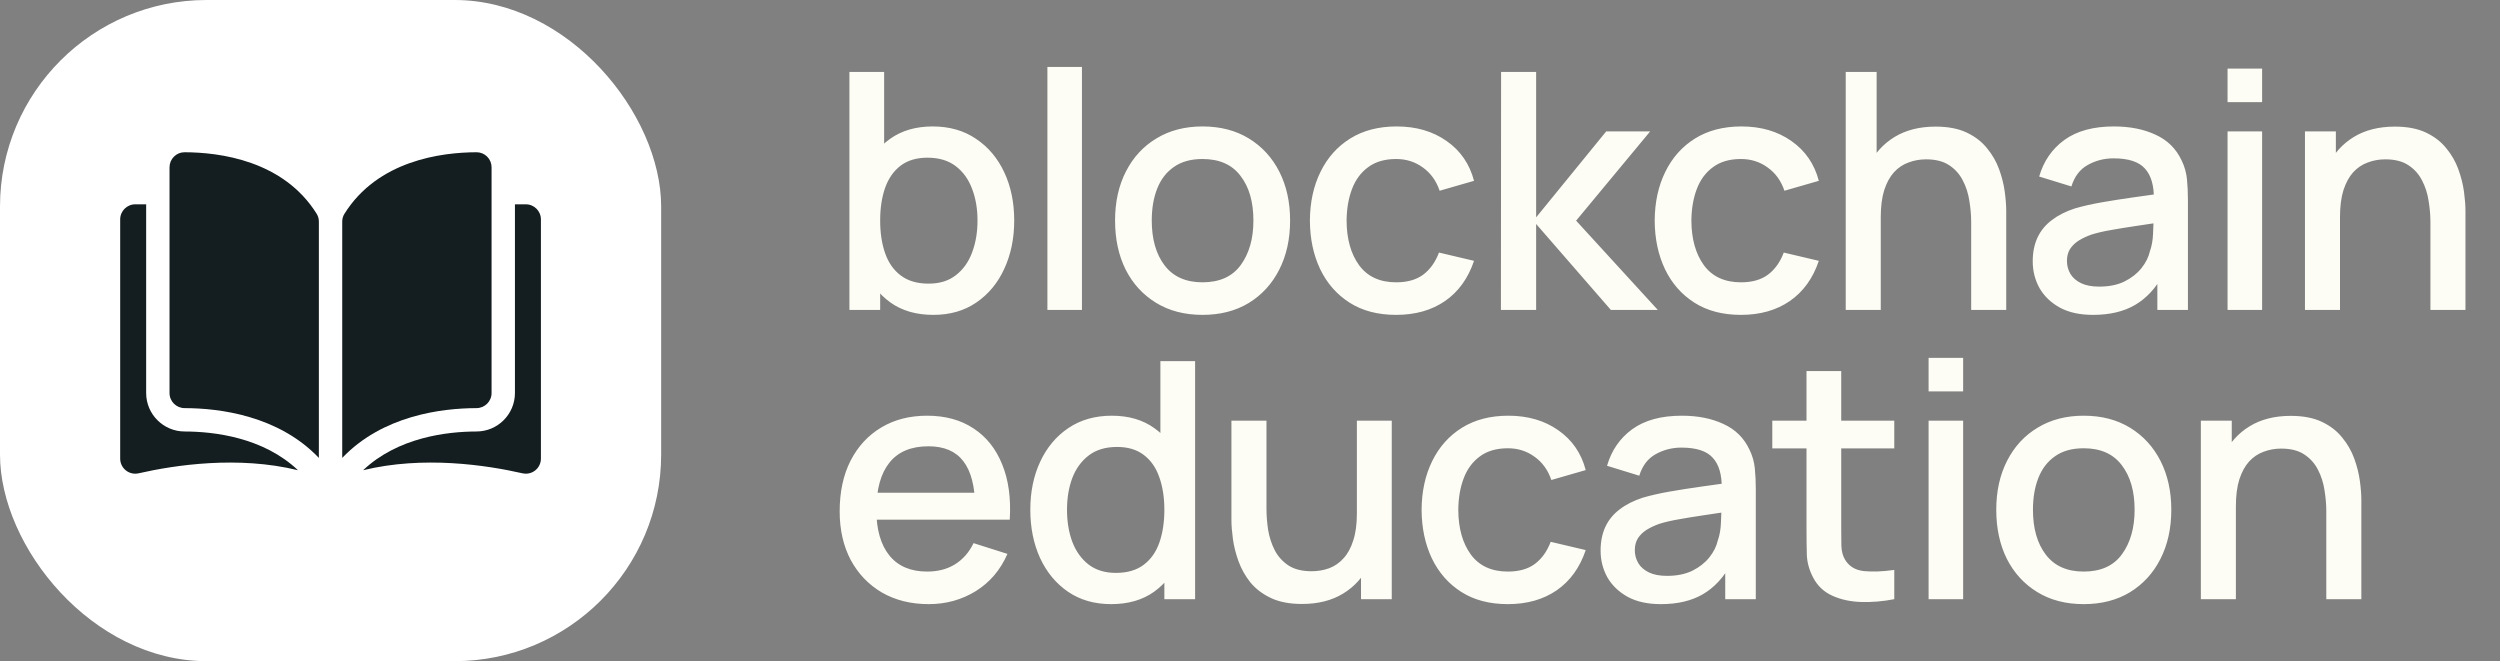 <svg xmlns="http://www.w3.org/2000/svg" width="121" height="32" fill="none" viewBox="0 0 121 32"><rect x="0" y="0" width="121" height="32" fill="#808080" stroke="none"/><path fill="#FDFDF5" d="M45.176 15.24C44.349 15.24 43.656 15.04 43.096 14.64C42.536 14.235 42.112 13.688 41.824 13C41.536 12.312 41.392 11.536 41.392 10.672C41.392 9.808 41.533 9.032 41.816 8.344C42.104 7.656 42.525 7.115 43.08 6.72C43.64 6.32 44.328 6.12 45.144 6.12C45.955 6.12 46.653 6.32 47.24 6.72C47.832 7.115 48.288 7.656 48.608 8.344C48.928 9.027 49.088 9.803 49.088 10.672C49.088 11.536 48.928 12.315 48.608 13.008C48.293 13.696 47.843 14.24 47.256 14.64C46.675 15.04 45.981 15.24 45.176 15.24ZM41.112 15V3.48H42.792V8.784H42.6V15H41.112ZM44.944 13.728C45.477 13.728 45.917 13.592 46.264 13.32C46.616 13.048 46.877 12.683 47.048 12.224C47.224 11.76 47.312 11.243 47.312 10.672C47.312 10.107 47.224 9.595 47.048 9.136C46.877 8.677 46.613 8.312 46.256 8.04C45.899 7.768 45.443 7.632 44.888 7.632C44.365 7.632 43.933 7.76 43.592 8.016C43.256 8.272 43.005 8.629 42.84 9.088C42.68 9.547 42.6 10.075 42.6 10.672C42.6 11.269 42.68 11.797 42.84 12.256C43 12.715 43.253 13.075 43.6 13.336C43.947 13.597 44.395 13.728 44.944 13.728ZM50.694 15V3.24H52.366V15H50.694ZM58.201 15.24C57.337 15.24 56.587 15.045 55.953 14.656C55.318 14.267 54.827 13.731 54.481 13.048C54.139 12.36 53.969 11.568 53.969 10.672C53.969 9.771 54.145 8.979 54.497 8.296C54.849 7.608 55.342 7.075 55.977 6.696C56.611 6.312 57.353 6.12 58.201 6.12C59.065 6.12 59.814 6.315 60.449 6.704C61.083 7.093 61.574 7.629 61.921 8.312C62.267 8.995 62.441 9.781 62.441 10.672C62.441 11.573 62.265 12.368 61.913 13.056C61.566 13.739 61.075 14.275 60.441 14.664C59.806 15.048 59.059 15.24 58.201 15.24ZM58.201 13.664C59.027 13.664 59.643 13.387 60.049 12.832C60.459 12.272 60.665 11.552 60.665 10.672C60.665 9.771 60.457 9.051 60.041 8.512C59.63 7.968 59.017 7.696 58.201 7.696C57.641 7.696 57.179 7.824 56.817 8.08C56.454 8.331 56.185 8.68 56.009 9.128C55.833 9.571 55.745 10.085 55.745 10.672C55.745 11.579 55.953 12.304 56.369 12.848C56.785 13.392 57.395 13.664 58.201 13.664ZM67.575 15.24C66.689 15.24 65.937 15.043 65.319 14.648C64.7 14.253 64.225 13.712 63.895 13.024C63.569 12.336 63.404 11.555 63.399 10.68C63.404 9.789 63.575 9.003 63.911 8.32C64.247 7.632 64.727 7.093 65.351 6.704C65.975 6.315 66.724 6.12 67.599 6.12C68.543 6.12 69.348 6.355 70.015 6.824C70.687 7.293 71.129 7.936 71.343 8.752L69.679 9.232C69.513 8.747 69.241 8.371 68.863 8.104C68.489 7.832 68.06 7.696 67.575 7.696C67.025 7.696 66.575 7.827 66.223 8.088C65.871 8.344 65.609 8.696 65.439 9.144C65.268 9.592 65.18 10.104 65.175 10.68C65.18 11.571 65.383 12.291 65.783 12.84C66.188 13.389 66.785 13.664 67.575 13.664C68.113 13.664 68.548 13.541 68.879 13.296C69.215 13.045 69.471 12.688 69.647 12.224L71.343 12.624C71.06 13.467 70.593 14.115 69.943 14.568C69.292 15.016 68.503 15.24 67.575 15.24ZM72.644 15L72.653 3.48H74.349V10.52L77.74 6.36H79.868L76.284 10.68L80.237 15H77.965L74.349 10.84V15H72.644ZM84.263 15.24C83.377 15.24 82.626 15.043 82.007 14.648C81.388 14.253 80.913 13.712 80.583 13.024C80.257 12.336 80.092 11.555 80.087 10.68C80.092 9.789 80.263 9.003 80.599 8.32C80.935 7.632 81.415 7.093 82.039 6.704C82.663 6.315 83.412 6.12 84.287 6.12C85.231 6.12 86.036 6.355 86.703 6.824C87.375 7.293 87.817 7.936 88.031 8.752L86.367 9.232C86.201 8.747 85.93 8.371 85.551 8.104C85.177 7.832 84.748 7.696 84.263 7.696C83.713 7.696 83.263 7.827 82.911 8.088C82.559 8.344 82.297 8.696 82.127 9.144C81.956 9.592 81.868 10.104 81.863 10.68C81.868 11.571 82.071 12.291 82.471 12.84C82.876 13.389 83.474 13.664 84.263 13.664C84.802 13.664 85.236 13.541 85.567 13.296C85.903 13.045 86.159 12.688 86.335 12.224L88.031 12.624C87.748 13.467 87.281 14.115 86.631 14.568C85.98 15.016 85.191 15.24 84.263 15.24ZM95.405 15V10.752C95.405 10.416 95.375 10.072 95.317 9.72C95.263 9.363 95.157 9.032 94.997 8.728C94.842 8.424 94.621 8.179 94.333 7.992C94.05 7.805 93.679 7.712 93.221 7.712C92.922 7.712 92.639 7.763 92.373 7.864C92.106 7.96 91.871 8.117 91.669 8.336C91.471 8.555 91.314 8.843 91.197 9.2C91.085 9.557 91.029 9.992 91.029 10.504L89.989 10.112C89.989 9.328 90.135 8.637 90.429 8.04C90.722 7.437 91.143 6.968 91.693 6.632C92.242 6.296 92.906 6.128 93.685 6.128C94.282 6.128 94.783 6.224 95.189 6.416C95.594 6.608 95.922 6.861 96.173 7.176C96.429 7.485 96.623 7.824 96.757 8.192C96.89 8.56 96.981 8.92 97.029 9.272C97.077 9.624 97.101 9.933 97.101 10.2V15H95.405ZM89.333 15V3.48H90.829V9.696H91.029V15H89.333ZM101.304 15.24C100.664 15.24 100.128 15.123 99.696 14.888C99.264 14.648 98.936 14.333 98.712 13.944C98.494 13.549 98.384 13.117 98.384 12.648C98.384 12.211 98.462 11.827 98.616 11.496C98.771 11.165 99 10.885 99.304 10.656C99.608 10.421 99.982 10.232 100.424 10.088C100.808 9.976 101.243 9.877 101.728 9.792C102.214 9.707 102.723 9.627 103.256 9.552C103.795 9.477 104.328 9.403 104.856 9.328L104.248 9.664C104.259 8.987 104.115 8.485 103.816 8.16C103.523 7.829 103.016 7.664 102.296 7.664C101.843 7.664 101.427 7.771 101.048 7.984C100.67 8.192 100.406 8.539 100.256 9.024L98.696 8.544C98.91 7.803 99.315 7.213 99.912 6.776C100.515 6.339 101.315 6.12 102.312 6.12C103.086 6.12 103.758 6.253 104.328 6.52C104.904 6.781 105.326 7.197 105.592 7.768C105.731 8.051 105.816 8.349 105.848 8.664C105.88 8.979 105.896 9.317 105.896 9.68V15H104.416V13.024L104.704 13.28C104.347 13.941 103.891 14.435 103.336 14.76C102.787 15.08 102.11 15.24 101.304 15.24ZM101.6 13.872C102.075 13.872 102.483 13.789 102.824 13.624C103.166 13.453 103.44 13.237 103.648 12.976C103.856 12.715 103.992 12.443 104.056 12.16C104.147 11.904 104.198 11.616 104.208 11.296C104.224 10.976 104.232 10.72 104.232 10.528L104.776 10.728C104.248 10.808 103.768 10.88 103.336 10.944C102.904 11.008 102.512 11.072 102.16 11.136C101.814 11.195 101.504 11.267 101.232 11.352C101.003 11.432 100.798 11.528 100.616 11.64C100.44 11.752 100.299 11.888 100.192 12.048C100.091 12.208 100.04 12.403 100.04 12.632C100.04 12.856 100.096 13.064 100.208 13.256C100.32 13.443 100.491 13.592 100.72 13.704C100.95 13.816 101.243 13.872 101.6 13.872ZM107.814 4.944V3.32H109.486V4.944H107.814ZM107.814 15V6.36H109.486V15H107.814ZM117.632 15V10.752C117.632 10.416 117.603 10.072 117.544 9.72C117.491 9.363 117.384 9.032 117.224 8.728C117.069 8.424 116.848 8.179 116.56 7.992C116.277 7.805 115.907 7.712 115.448 7.712C115.149 7.712 114.867 7.763 114.6 7.864C114.333 7.96 114.099 8.117 113.896 8.336C113.699 8.555 113.541 8.843 113.424 9.2C113.312 9.557 113.256 9.992 113.256 10.504L112.216 10.112C112.216 9.328 112.363 8.637 112.656 8.04C112.949 7.437 113.371 6.968 113.92 6.632C114.469 6.296 115.133 6.128 115.912 6.128C116.509 6.128 117.011 6.224 117.416 6.416C117.821 6.608 118.149 6.861 118.4 7.176C118.656 7.485 118.851 7.824 118.984 8.192C119.117 8.56 119.208 8.92 119.256 9.272C119.304 9.624 119.328 9.933 119.328 10.2V15H117.632ZM111.56 15V6.36H113.056V8.856H113.256V15H111.56ZM44.952 29.24C44.093 29.24 43.339 29.053 42.688 28.68C42.043 28.301 41.539 27.776 41.176 27.104C40.819 26.427 40.64 25.643 40.64 24.752C40.64 23.808 40.816 22.989 41.168 22.296C41.525 21.603 42.021 21.067 42.656 20.688C43.291 20.309 44.029 20.12 44.872 20.12C45.752 20.12 46.501 20.325 47.12 20.736C47.739 21.141 48.2 21.72 48.504 22.472C48.813 23.224 48.936 24.117 48.872 25.152H47.2V24.544C47.189 23.541 46.997 22.8 46.624 22.32C46.256 21.84 45.693 21.6 44.936 21.6C44.099 21.6 43.469 21.864 43.048 22.392C42.627 22.92 42.416 23.683 42.416 24.68C42.416 25.629 42.627 26.365 43.048 26.888C43.469 27.405 44.077 27.664 44.872 27.664C45.395 27.664 45.845 27.547 46.224 27.312C46.608 27.072 46.907 26.731 47.12 26.288L48.76 26.808C48.424 27.581 47.915 28.181 47.232 28.608C46.549 29.029 45.789 29.24 44.952 29.24ZM41.872 25.152V23.848H48.04V25.152H41.872ZM53.779 29.24C52.974 29.24 52.278 29.04 51.691 28.64C51.109 28.24 50.659 27.696 50.339 27.008C50.024 26.315 49.867 25.536 49.867 24.672C49.867 23.803 50.027 23.027 50.347 22.344C50.667 21.656 51.12 21.115 51.707 20.72C52.299 20.32 53 20.12 53.811 20.12C54.627 20.12 55.312 20.32 55.867 20.72C56.427 21.115 56.848 21.656 57.131 22.344C57.419 23.032 57.563 23.808 57.563 24.672C57.563 25.536 57.419 26.312 57.131 27C56.843 27.688 56.419 28.235 55.859 28.64C55.299 29.04 54.605 29.24 53.779 29.24ZM54.011 27.728C54.56 27.728 55.008 27.597 55.355 27.336C55.702 27.075 55.955 26.715 56.115 26.256C56.275 25.797 56.355 25.269 56.355 24.672C56.355 24.075 56.272 23.547 56.107 23.088C55.947 22.629 55.696 22.272 55.355 22.016C55.019 21.76 54.59 21.632 54.067 21.632C53.512 21.632 53.056 21.768 52.699 22.04C52.342 22.312 52.075 22.677 51.899 23.136C51.728 23.595 51.643 24.107 51.643 24.672C51.643 25.243 51.728 25.76 51.899 26.224C52.075 26.683 52.336 27.048 52.683 27.32C53.035 27.592 53.477 27.728 54.011 27.728ZM56.355 29V22.784H56.163V17.48H57.843V29H56.355ZM63.017 29.232C62.42 29.232 61.919 29.136 61.513 28.944C61.108 28.752 60.777 28.501 60.521 28.192C60.271 27.877 60.079 27.536 59.945 27.168C59.812 26.8 59.721 26.44 59.673 26.088C59.625 25.736 59.601 25.427 59.601 25.16V20.36H61.297V24.608C61.297 24.944 61.324 25.291 61.377 25.648C61.436 26 61.543 26.328 61.697 26.632C61.857 26.936 62.079 27.181 62.361 27.368C62.649 27.555 63.023 27.648 63.481 27.648C63.78 27.648 64.063 27.6 64.329 27.504C64.596 27.403 64.828 27.243 65.025 27.024C65.228 26.805 65.385 26.517 65.497 26.16C65.615 25.803 65.673 25.368 65.673 24.856L66.713 25.248C66.713 26.032 66.567 26.725 66.273 27.328C65.98 27.925 65.559 28.392 65.009 28.728C64.46 29.064 63.796 29.232 63.017 29.232ZM65.873 29V26.504H65.673V20.36H67.361V29H65.873ZM72.981 29.24C72.096 29.24 71.344 29.043 70.725 28.648C70.106 28.253 69.632 27.712 69.301 27.024C68.976 26.336 68.81 25.555 68.805 24.68C68.81 23.789 68.981 23.003 69.317 22.32C69.653 21.632 70.133 21.093 70.757 20.704C71.381 20.315 72.13 20.12 73.005 20.12C73.949 20.12 74.754 20.355 75.421 20.824C76.093 21.293 76.536 21.936 76.749 22.752L75.085 23.232C74.92 22.747 74.648 22.371 74.269 22.104C73.896 21.832 73.466 21.696 72.981 21.696C72.432 21.696 71.981 21.827 71.629 22.088C71.277 22.344 71.016 22.696 70.845 23.144C70.674 23.592 70.586 24.104 70.581 24.68C70.586 25.571 70.789 26.291 71.189 26.84C71.594 27.389 72.192 27.664 72.981 27.664C73.52 27.664 73.954 27.541 74.285 27.296C74.621 27.045 74.877 26.688 75.053 26.224L76.749 26.624C76.466 27.467 76 28.115 75.349 28.568C74.698 29.016 73.909 29.24 72.981 29.24ZM80.389 29.24C79.749 29.24 79.213 29.123 78.781 28.888C78.349 28.648 78.021 28.333 77.797 27.944C77.579 27.549 77.469 27.117 77.469 26.648C77.469 26.211 77.547 25.827 77.701 25.496C77.856 25.165 78.085 24.885 78.389 24.656C78.693 24.421 79.067 24.232 79.509 24.088C79.893 23.976 80.328 23.877 80.813 23.792C81.299 23.707 81.808 23.627 82.341 23.552C82.88 23.477 83.413 23.403 83.941 23.328L83.333 23.664C83.344 22.987 83.2 22.485 82.901 22.16C82.608 21.829 82.101 21.664 81.381 21.664C80.928 21.664 80.512 21.771 80.133 21.984C79.755 22.192 79.491 22.539 79.341 23.024L77.781 22.544C77.995 21.803 78.4 21.213 78.997 20.776C79.6 20.339 80.4 20.12 81.397 20.12C82.171 20.12 82.843 20.253 83.413 20.52C83.989 20.781 84.411 21.197 84.677 21.768C84.816 22.051 84.901 22.349 84.933 22.664C84.965 22.979 84.981 23.317 84.981 23.68V29H83.501V27.024L83.789 27.28C83.432 27.941 82.976 28.435 82.421 28.76C81.872 29.08 81.195 29.24 80.389 29.24ZM80.685 27.872C81.16 27.872 81.568 27.789 81.909 27.624C82.251 27.453 82.525 27.237 82.733 26.976C82.941 26.715 83.077 26.443 83.141 26.16C83.232 25.904 83.283 25.616 83.293 25.296C83.309 24.976 83.317 24.72 83.317 24.528L83.861 24.728C83.333 24.808 82.853 24.88 82.421 24.944C81.989 25.008 81.597 25.072 81.245 25.136C80.899 25.195 80.589 25.267 80.317 25.352C80.088 25.432 79.883 25.528 79.701 25.64C79.525 25.752 79.384 25.888 79.277 26.048C79.176 26.208 79.125 26.403 79.125 26.632C79.125 26.856 79.181 27.064 79.293 27.256C79.405 27.443 79.576 27.592 79.805 27.704C80.035 27.816 80.328 27.872 80.685 27.872ZM91.683 29C91.139 29.107 90.605 29.152 90.083 29.136C89.56 29.12 89.093 29.019 88.683 28.832C88.272 28.645 87.963 28.352 87.755 27.952C87.568 27.595 87.467 27.232 87.451 26.864C87.44 26.491 87.435 26.069 87.435 25.6V17.96H89.115V25.52C89.115 25.867 89.117 26.168 89.123 26.424C89.133 26.68 89.189 26.896 89.291 27.072C89.483 27.403 89.787 27.592 90.203 27.64C90.624 27.683 91.117 27.664 91.683 27.584V29ZM85.779 21.704V20.36H91.683V21.704H85.779ZM93.344 18.944V17.32H95.016V18.944H93.344ZM93.344 29V20.36H95.016V29H93.344ZM100.851 29.24C99.987 29.24 99.237 29.045 98.603 28.656C97.968 28.267 97.477 27.731 97.131 27.048C96.789 26.36 96.619 25.568 96.619 24.672C96.619 23.771 96.795 22.979 97.147 22.296C97.499 21.608 97.992 21.075 98.627 20.696C99.261 20.312 100.003 20.12 100.851 20.12C101.715 20.12 102.464 20.315 103.099 20.704C103.733 21.093 104.224 21.629 104.571 22.312C104.917 22.995 105.091 23.781 105.091 24.672C105.091 25.573 104.915 26.368 104.563 27.056C104.216 27.739 103.725 28.275 103.091 28.664C102.456 29.048 101.709 29.24 100.851 29.24ZM100.851 27.664C101.677 27.664 102.293 27.387 102.699 26.832C103.109 26.272 103.315 25.552 103.315 24.672C103.315 23.771 103.107 23.051 102.691 22.512C102.28 21.968 101.667 21.696 100.851 21.696C100.291 21.696 99.829 21.824 99.467 22.08C99.104 22.331 98.835 22.68 98.659 23.128C98.483 23.571 98.395 24.085 98.395 24.672C98.395 25.579 98.603 26.304 99.019 26.848C99.435 27.392 100.045 27.664 100.851 27.664ZM112.593 29V24.752C112.593 24.416 112.563 24.072 112.505 23.72C112.451 23.363 112.345 23.032 112.185 22.728C112.03 22.424 111.809 22.179 111.521 21.992C111.238 21.805 110.867 21.712 110.409 21.712C110.11 21.712 109.827 21.763 109.561 21.864C109.294 21.96 109.059 22.117 108.857 22.336C108.659 22.555 108.502 22.843 108.385 23.2C108.273 23.557 108.217 23.992 108.217 24.504L107.177 24.112C107.177 23.328 107.323 22.637 107.617 22.04C107.91 21.437 108.331 20.968 108.881 20.632C109.43 20.296 110.094 20.128 110.873 20.128C111.47 20.128 111.971 20.224 112.377 20.416C112.782 20.608 113.11 20.861 113.361 21.176C113.617 21.485 113.811 21.824 113.945 22.192C114.078 22.56 114.169 22.92 114.217 23.272C114.265 23.624 114.289 23.933 114.289 24.2V29H112.593ZM106.521 29V20.36H108.017V22.856H108.217V29H106.521Z"/><rect width="32" height="32" fill="#fff" rx="10"/><g clip-path="url(#clip0_10107_59944)"><path fill="#141D1F" d="M8.932 7.369C8.931 7.369 8.931 7.369 8.93 7.369C8.737 7.369 8.556 7.444 8.42 7.581C8.281 7.719 8.205 7.902 8.205 8.098V19.025C8.205 19.425 8.532 19.752 8.935 19.753C10.631 19.757 13.473 20.111 15.433 22.162V10.727C15.433 10.591 15.398 10.464 15.333 10.358C13.724 7.767 10.632 7.373 8.932 7.369Z"/><path fill="#141D1F" d="M23.792 19.025V8.098C23.792 7.902 23.716 7.719 23.578 7.581C23.441 7.444 23.26 7.369 23.067 7.369C23.067 7.369 23.066 7.369 23.066 7.369C21.366 7.373 18.274 7.767 16.665 10.358C16.599 10.464 16.564 10.591 16.564 10.727V22.162C18.525 20.111 21.367 19.757 23.063 19.753C23.465 19.752 23.792 19.425 23.792 19.025Z"/><path fill="#141D1F" d="M25.452 9.889H24.923V19.024C24.923 20.047 24.09 20.882 23.065 20.884C21.627 20.887 19.254 21.169 17.574 22.759C20.48 22.047 23.543 22.51 25.289 22.908C25.506 22.957 25.732 22.906 25.906 22.767C26.08 22.628 26.18 22.421 26.18 22.198V10.617C26.18 10.216 25.853 9.889 25.452 9.889Z"/><path fill="#141D1F" d="M7.074 19.024V9.889H6.546C6.144 9.889 5.817 10.216 5.817 10.617V22.198C5.817 22.42 5.917 22.628 6.091 22.767C6.266 22.906 6.491 22.957 6.709 22.908C8.455 22.51 11.518 22.047 14.423 22.759C12.743 21.169 10.371 20.887 8.932 20.884C7.908 20.882 7.074 20.047 7.074 19.024Z"/></g><defs><clipPath id="clip0_10107_59944"><rect width="20.364" height="20.364" fill="#fff" transform="translate(5.818 5.818)"/></clipPath></defs></svg>